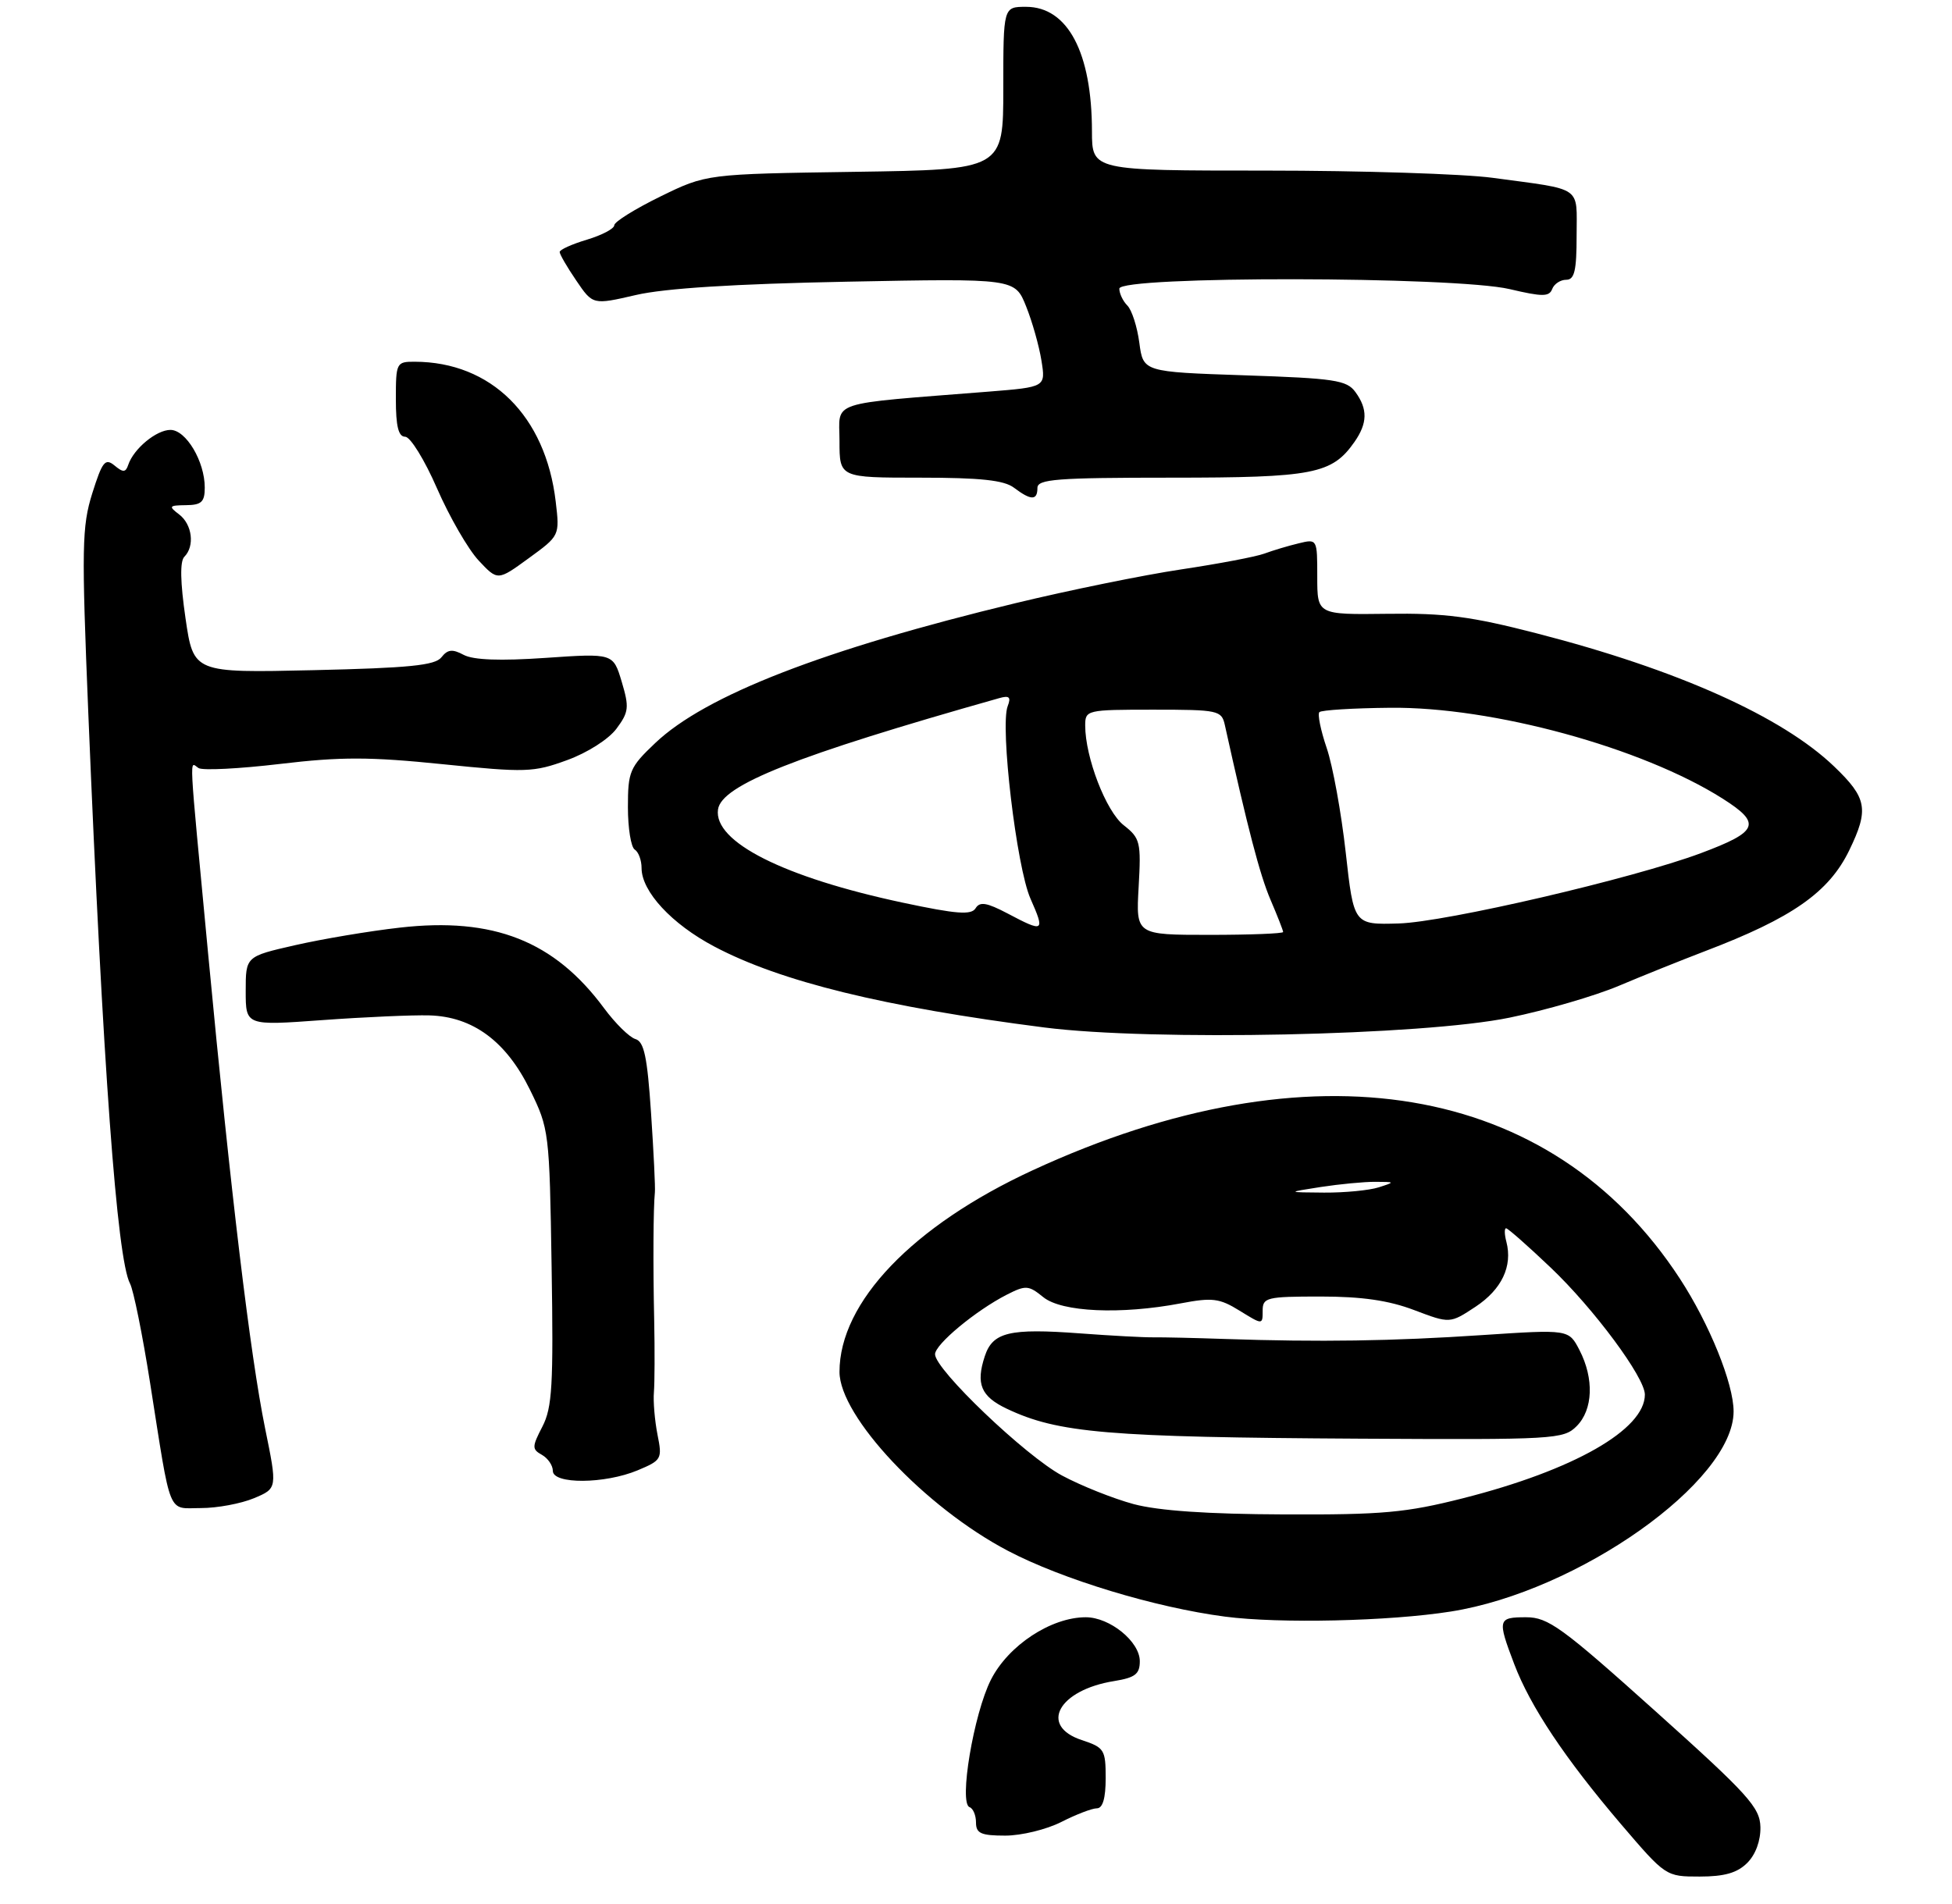 <?xml version="1.0" encoding="UTF-8" standalone="no"?>
<!DOCTYPE svg PUBLIC "-//W3C//DTD SVG 1.1//EN" "http://www.w3.org/Graphics/SVG/1.1/DTD/svg11.dtd" >
<svg xmlns="http://www.w3.org/2000/svg" xmlns:xlink="http://www.w3.org/1999/xlink" version="1.1" viewBox="0 0 286 279">
 <g >
 <path fill="currentColor"
d=" M 256.00 273.00 C 257.23 271.77 257.97 269.74 257.93 267.75 C 257.86 264.86 256.17 262.99 242.53 250.75 C 228.84 238.46 226.83 237.00 223.60 237.00 C 219.45 237.00 219.37 237.31 221.85 243.84 C 224.22 250.09 229.30 257.70 237.51 267.33 C 244.05 274.98 244.07 275.00 249.03 275.00 C 252.67 275.00 254.54 274.46 256.00 273.00 Z  M 155.50 267.00 C 157.66 265.90 160.00 265.00 160.71 265.00 C 161.57 265.00 162.00 263.52 162.00 260.58 C 162.00 256.41 161.80 256.09 158.50 255.00 C 152.19 252.92 155.08 247.66 163.25 246.35 C 166.32 245.85 167.00 245.33 167.00 243.44 C 167.00 240.57 162.61 237.00 159.08 237.00 C 154.00 237.00 147.74 241.12 145.19 246.15 C 142.66 251.14 140.46 264.27 142.06 264.83 C 142.58 265.02 143.00 266.03 143.00 267.08 C 143.00 268.67 143.73 269.00 147.29 269.00 C 149.65 269.00 153.34 268.10 155.50 267.00 Z  M 212.58 236.16 C 231.25 233.21 254.00 217.11 254.00 206.84 C 254.00 202.76 250.46 194.01 246.11 187.35 C 227.30 158.54 192.10 152.65 151.32 171.49 C 133.75 179.60 123.00 190.82 123.00 201.04 C 123.00 207.56 135.51 220.87 147.65 227.25 C 155.63 231.44 169.24 235.57 179.50 236.91 C 187.45 237.95 203.55 237.59 212.58 236.16 Z  M 37.20 219.56 C 40.64 218.12 40.64 218.12 38.84 209.31 C 36.66 198.58 33.81 174.87 30.50 139.83 C 27.59 109.02 27.72 111.71 29.10 112.56 C 29.70 112.93 35.07 112.66 41.04 111.95 C 49.94 110.89 54.19 110.90 64.86 111.99 C 77.03 113.23 78.17 113.19 83.07 111.40 C 86.06 110.32 89.17 108.33 90.32 106.79 C 92.14 104.34 92.21 103.66 91.09 99.90 C 89.84 95.73 89.84 95.73 79.94 96.41 C 73.28 96.87 69.35 96.72 67.94 95.97 C 66.28 95.08 65.59 95.16 64.67 96.33 C 63.74 97.51 59.94 97.89 45.92 98.21 C 28.35 98.61 28.35 98.61 27.18 90.60 C 26.41 85.30 26.35 82.25 27.01 81.59 C 28.56 80.04 28.17 76.85 26.25 75.39 C 24.66 74.18 24.75 74.06 27.25 74.03 C 29.52 74.01 30.00 73.56 30.00 71.45 C 30.00 67.62 27.26 63.00 24.97 63.00 C 22.91 63.00 19.58 65.76 18.79 68.12 C 18.41 69.25 18.04 69.27 16.77 68.21 C 15.41 67.10 14.99 67.63 13.52 72.29 C 12.00 77.14 11.94 80.17 12.94 104.57 C 15.07 156.21 17.14 184.52 19.05 188.10 C 19.55 189.03 20.88 195.58 21.99 202.65 C 25.14 222.62 24.48 221.00 29.46 221.00 C 31.82 221.00 35.30 220.35 37.20 219.56 Z  M 93.42 215.47 C 96.95 213.99 97.05 213.81 96.33 210.22 C 95.93 208.17 95.69 205.38 95.81 204.00 C 95.92 202.62 95.94 197.90 95.85 193.50 C 95.67 185.30 95.72 176.97 95.95 174.75 C 96.03 174.06 95.77 168.83 95.39 163.12 C 94.84 154.87 94.37 152.64 93.10 152.27 C 92.22 152.01 90.15 149.97 88.50 147.74 C 81.22 137.89 72.30 134.37 58.57 135.94 C 54.13 136.44 47.24 137.60 43.25 138.51 C 36.00 140.16 36.00 140.16 36.00 145.23 C 36.00 150.31 36.00 150.31 47.25 149.49 C 53.44 149.04 60.48 148.73 62.90 148.80 C 69.28 148.98 74.16 152.59 77.65 159.70 C 80.45 165.41 80.51 165.83 80.82 185.66 C 81.10 202.99 80.91 206.27 79.47 209.06 C 77.93 212.03 77.93 212.38 79.40 213.20 C 80.28 213.70 81.00 214.75 81.00 215.55 C 81.00 217.53 88.60 217.48 93.42 215.47 Z  M 221.18 149.13 C 226.50 148.04 233.70 145.94 237.18 144.47 C 240.65 143.00 246.34 140.72 249.81 139.39 C 262.58 134.53 267.97 130.76 270.95 124.60 C 273.85 118.61 273.56 116.95 268.75 112.34 C 261.11 105.00 245.73 98.11 225.13 92.81 C 215.57 90.34 211.68 89.83 203.25 89.95 C 193.00 90.08 193.00 90.08 193.00 84.52 C 193.00 78.96 193.00 78.96 190.25 79.63 C 188.74 79.99 186.48 80.67 185.24 81.13 C 183.99 81.59 178.50 82.63 173.02 83.45 C 167.55 84.27 156.65 86.49 148.79 88.39 C 120.68 95.17 103.33 101.91 95.99 108.90 C 92.26 112.44 92.00 113.06 92.00 118.29 C 92.00 121.36 92.45 124.16 93.00 124.50 C 93.55 124.84 94.00 126.06 94.00 127.21 C 94.00 130.64 98.42 135.42 104.66 138.71 C 114.37 143.85 129.51 147.56 153.00 150.57 C 168.82 152.59 208.46 151.76 221.18 149.13 Z  M 81.42 73.50 C 79.94 60.94 71.96 53.03 60.75 53.01 C 58.08 53.00 58.00 53.17 58.00 58.50 C 58.00 62.48 58.38 64.00 59.36 64.00 C 60.12 64.00 62.22 67.41 64.03 71.57 C 65.85 75.74 68.59 80.49 70.13 82.14 C 72.92 85.12 72.92 85.12 77.46 81.81 C 82.01 78.50 82.01 78.50 81.42 73.50 Z  M 152.00 71.50 C 152.00 70.22 154.84 70.00 171.55 70.00 C 192.44 70.00 195.15 69.47 198.44 64.78 C 200.37 62.02 200.42 59.95 198.58 57.44 C 197.32 55.71 195.53 55.44 182.33 55.00 C 167.50 54.50 167.50 54.50 166.93 50.23 C 166.62 47.88 165.83 45.43 165.18 44.78 C 164.53 44.13 164.00 43.01 164.00 42.30 C 164.00 40.42 213.15 40.48 221.20 42.37 C 225.99 43.50 226.98 43.50 227.42 42.36 C 227.70 41.61 228.63 41.00 229.47 41.00 C 230.69 41.00 231.00 39.67 231.00 34.52 C 231.00 27.14 232.07 27.87 218.71 26.06 C 214.42 25.48 199.46 25.00 185.46 25.00 C 160.00 25.00 160.00 25.00 159.99 19.25 C 159.98 7.69 156.44 1.00 150.33 1.00 C 147.00 1.00 147.00 1.00 147.00 12.93 C 147.00 24.86 147.00 24.86 125.25 25.18 C 103.50 25.50 103.50 25.50 96.75 28.80 C 93.04 30.62 90.00 32.51 90.00 33.01 C 90.00 33.51 88.20 34.46 86.00 35.12 C 83.80 35.78 82.00 36.59 82.00 36.93 C 82.00 37.26 83.09 39.15 84.43 41.11 C 86.86 44.69 86.86 44.69 93.18 43.23 C 97.40 42.25 107.66 41.60 124.10 41.28 C 148.70 40.80 148.70 40.80 150.34 44.89 C 151.24 47.13 152.25 50.71 152.59 52.85 C 153.21 56.72 153.21 56.72 144.86 57.39 C 120.95 59.29 123.00 58.62 123.00 64.63 C 123.00 70.00 123.00 70.00 134.81 70.00 C 143.64 70.00 147.11 70.37 148.56 71.47 C 151.06 73.36 152.00 73.37 152.00 71.50 Z  M 166.10 220.42 C 163.14 219.62 158.41 217.74 155.60 216.23 C 150.27 213.37 137.00 200.71 137.00 198.46 C 137.00 197.01 142.94 192.07 147.51 189.73 C 150.30 188.31 150.70 188.34 152.87 190.10 C 155.57 192.28 164.20 192.67 173.00 191.00 C 177.64 190.12 178.67 190.25 181.63 192.08 C 185.00 194.16 185.00 194.16 185.00 192.08 C 185.00 190.14 185.56 190.00 193.49 190.00 C 199.54 190.00 203.48 190.57 207.21 191.99 C 212.44 193.97 212.44 193.97 216.20 191.49 C 220.03 188.95 221.64 185.56 220.71 181.98 C 220.42 180.89 220.40 180.00 220.67 180.00 C 220.93 180.00 223.87 182.59 227.19 185.75 C 233.53 191.78 241.00 201.85 241.00 204.37 C 241.00 209.50 230.57 215.45 214.36 219.56 C 205.99 221.68 202.59 221.99 188.12 221.93 C 176.93 221.89 169.74 221.39 166.10 220.42 Z  M 231.00 209.00 C 233.41 206.59 233.58 202.03 231.42 197.85 C 229.85 194.81 229.85 194.81 217.17 195.65 C 204.07 196.53 193.29 196.69 179.50 196.22 C 175.10 196.07 170.38 195.96 169.00 195.98 C 167.62 196.00 162.78 195.74 158.24 195.40 C 147.90 194.63 145.45 195.22 144.29 198.74 C 142.95 202.80 143.72 204.64 147.51 206.44 C 155.03 210.01 162.28 210.62 199.25 210.83 C 227.79 210.99 229.08 210.92 231.00 209.00 Z  M 193.50 173.95 C 196.25 173.53 199.85 173.18 201.50 173.19 C 204.42 173.20 204.43 173.22 202.00 174.00 C 200.62 174.44 197.03 174.79 194.00 174.77 C 188.50 174.73 188.50 174.73 193.50 173.95 Z  M 166.83 129.98 C 167.20 123.40 167.07 122.84 164.64 120.93 C 162.05 118.90 159.00 110.98 159.00 106.32 C 159.00 104.05 159.21 104.00 168.98 104.00 C 178.52 104.00 178.98 104.10 179.46 106.25 C 182.81 121.40 184.59 128.20 186.14 131.83 C 187.16 134.21 188.00 136.35 188.00 136.58 C 188.00 136.81 183.15 137.00 177.22 137.00 C 166.43 137.00 166.43 137.00 166.83 129.98 Z  M 147.62 133.86 C 144.57 132.26 143.56 132.09 142.94 133.10 C 142.31 134.12 140.17 133.96 132.32 132.29 C 114.83 128.57 104.52 123.37 105.20 118.62 C 105.71 115.05 116.55 110.75 146.40 102.31 C 147.88 101.89 148.16 102.15 147.64 103.49 C 146.50 106.47 148.94 127.07 150.98 131.69 C 153.14 136.58 152.97 136.69 147.62 133.86 Z  M 197.17 124.92 C 196.52 119.10 195.27 112.21 194.38 109.61 C 193.50 107.02 193.02 104.65 193.31 104.36 C 193.61 104.06 198.27 103.77 203.67 103.72 C 218.68 103.56 240.59 109.55 252.39 117.03 C 258.14 120.68 257.67 121.86 249.20 125.03 C 239.27 128.74 211.78 135.14 204.92 135.33 C 198.35 135.52 198.35 135.52 197.17 124.92 Z "/>
</g>
</svg>